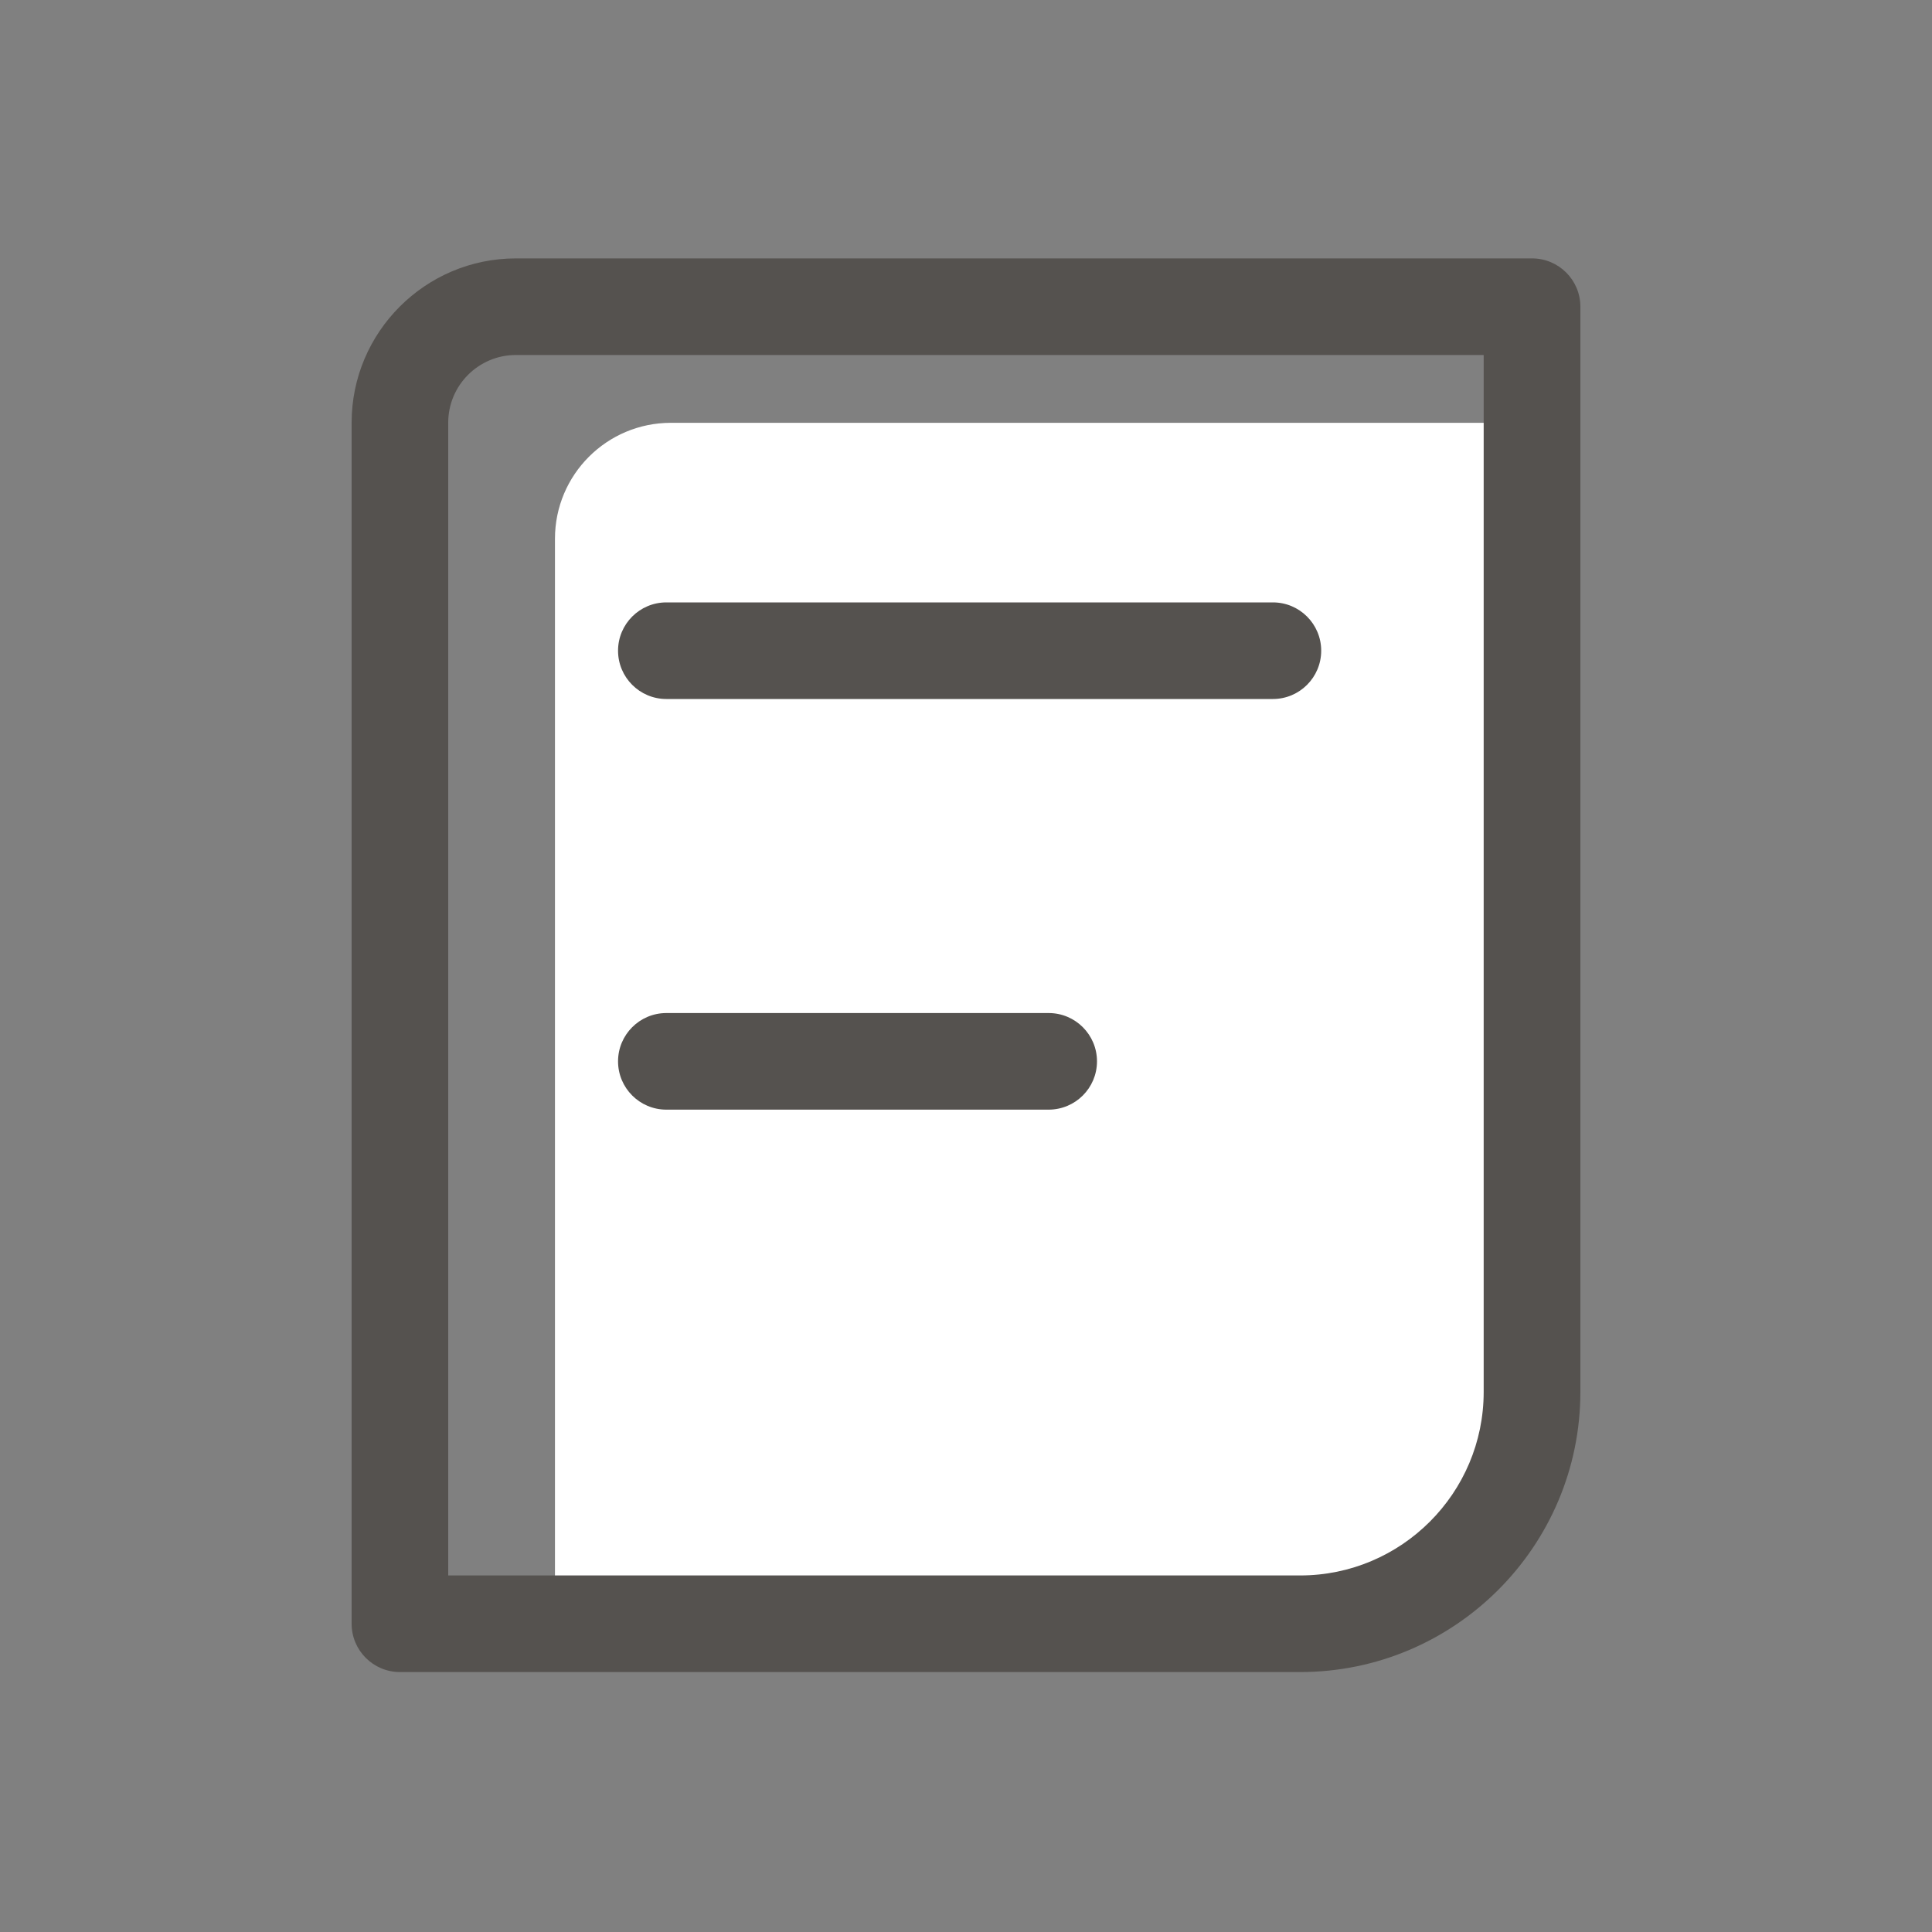 <svg t="1728474936076" class="icon" viewBox="0 0 1024 1024" version="1.1" xmlns="http://www.w3.org/2000/svg" p-id="3075" width="200" height="200"><rect x="0" y="0" width="1024" height="1024" fill="#808080" stroke="none"/><path d="M817.357 224.102H355.584c-33.946 0-61.44 27.494-61.44 61.44v585.421h400.333c67.84 0 122.88-55.04 122.88-122.88V224.102z" fill="#ffffff" p-id="3076" data-spm-anchor-id="a313x.collections_detail.0.i37.699b3a81SqTe9G" class="selected"></path><path d="M689.152 886.221H211.968c-14.131 0-25.6-11.469-25.6-25.6V224c0-47.974 39.066-87.04 87.04-87.04h538.624c14.131 0 25.6 11.469 25.6 25.6v575.181c0 81.869-66.611 148.48-148.48 148.48z m-451.584-51.2h451.533c53.658 0 97.28-43.622 97.28-97.28V188.16H273.408c-19.763 0-35.84 16.077-35.84 35.84v611.021z" fill="#55524F" p-id="3077"></path><path d="M674.662 370.483H353.178c-14.131 0-25.6-11.469-25.6-25.6s11.469-25.6 25.6-25.6h321.485c14.131 0 25.6 11.469 25.6 25.6s-11.469 25.6-25.6 25.6zM555.776 588.134H353.178c-14.131 0-25.6-11.469-25.6-25.6s11.469-25.6 25.6-25.6h202.65c14.131 0 25.6 11.469 25.6 25.6s-11.469 25.6-25.651 25.6z" fill="#55524F" p-id="3078"></path></svg>
